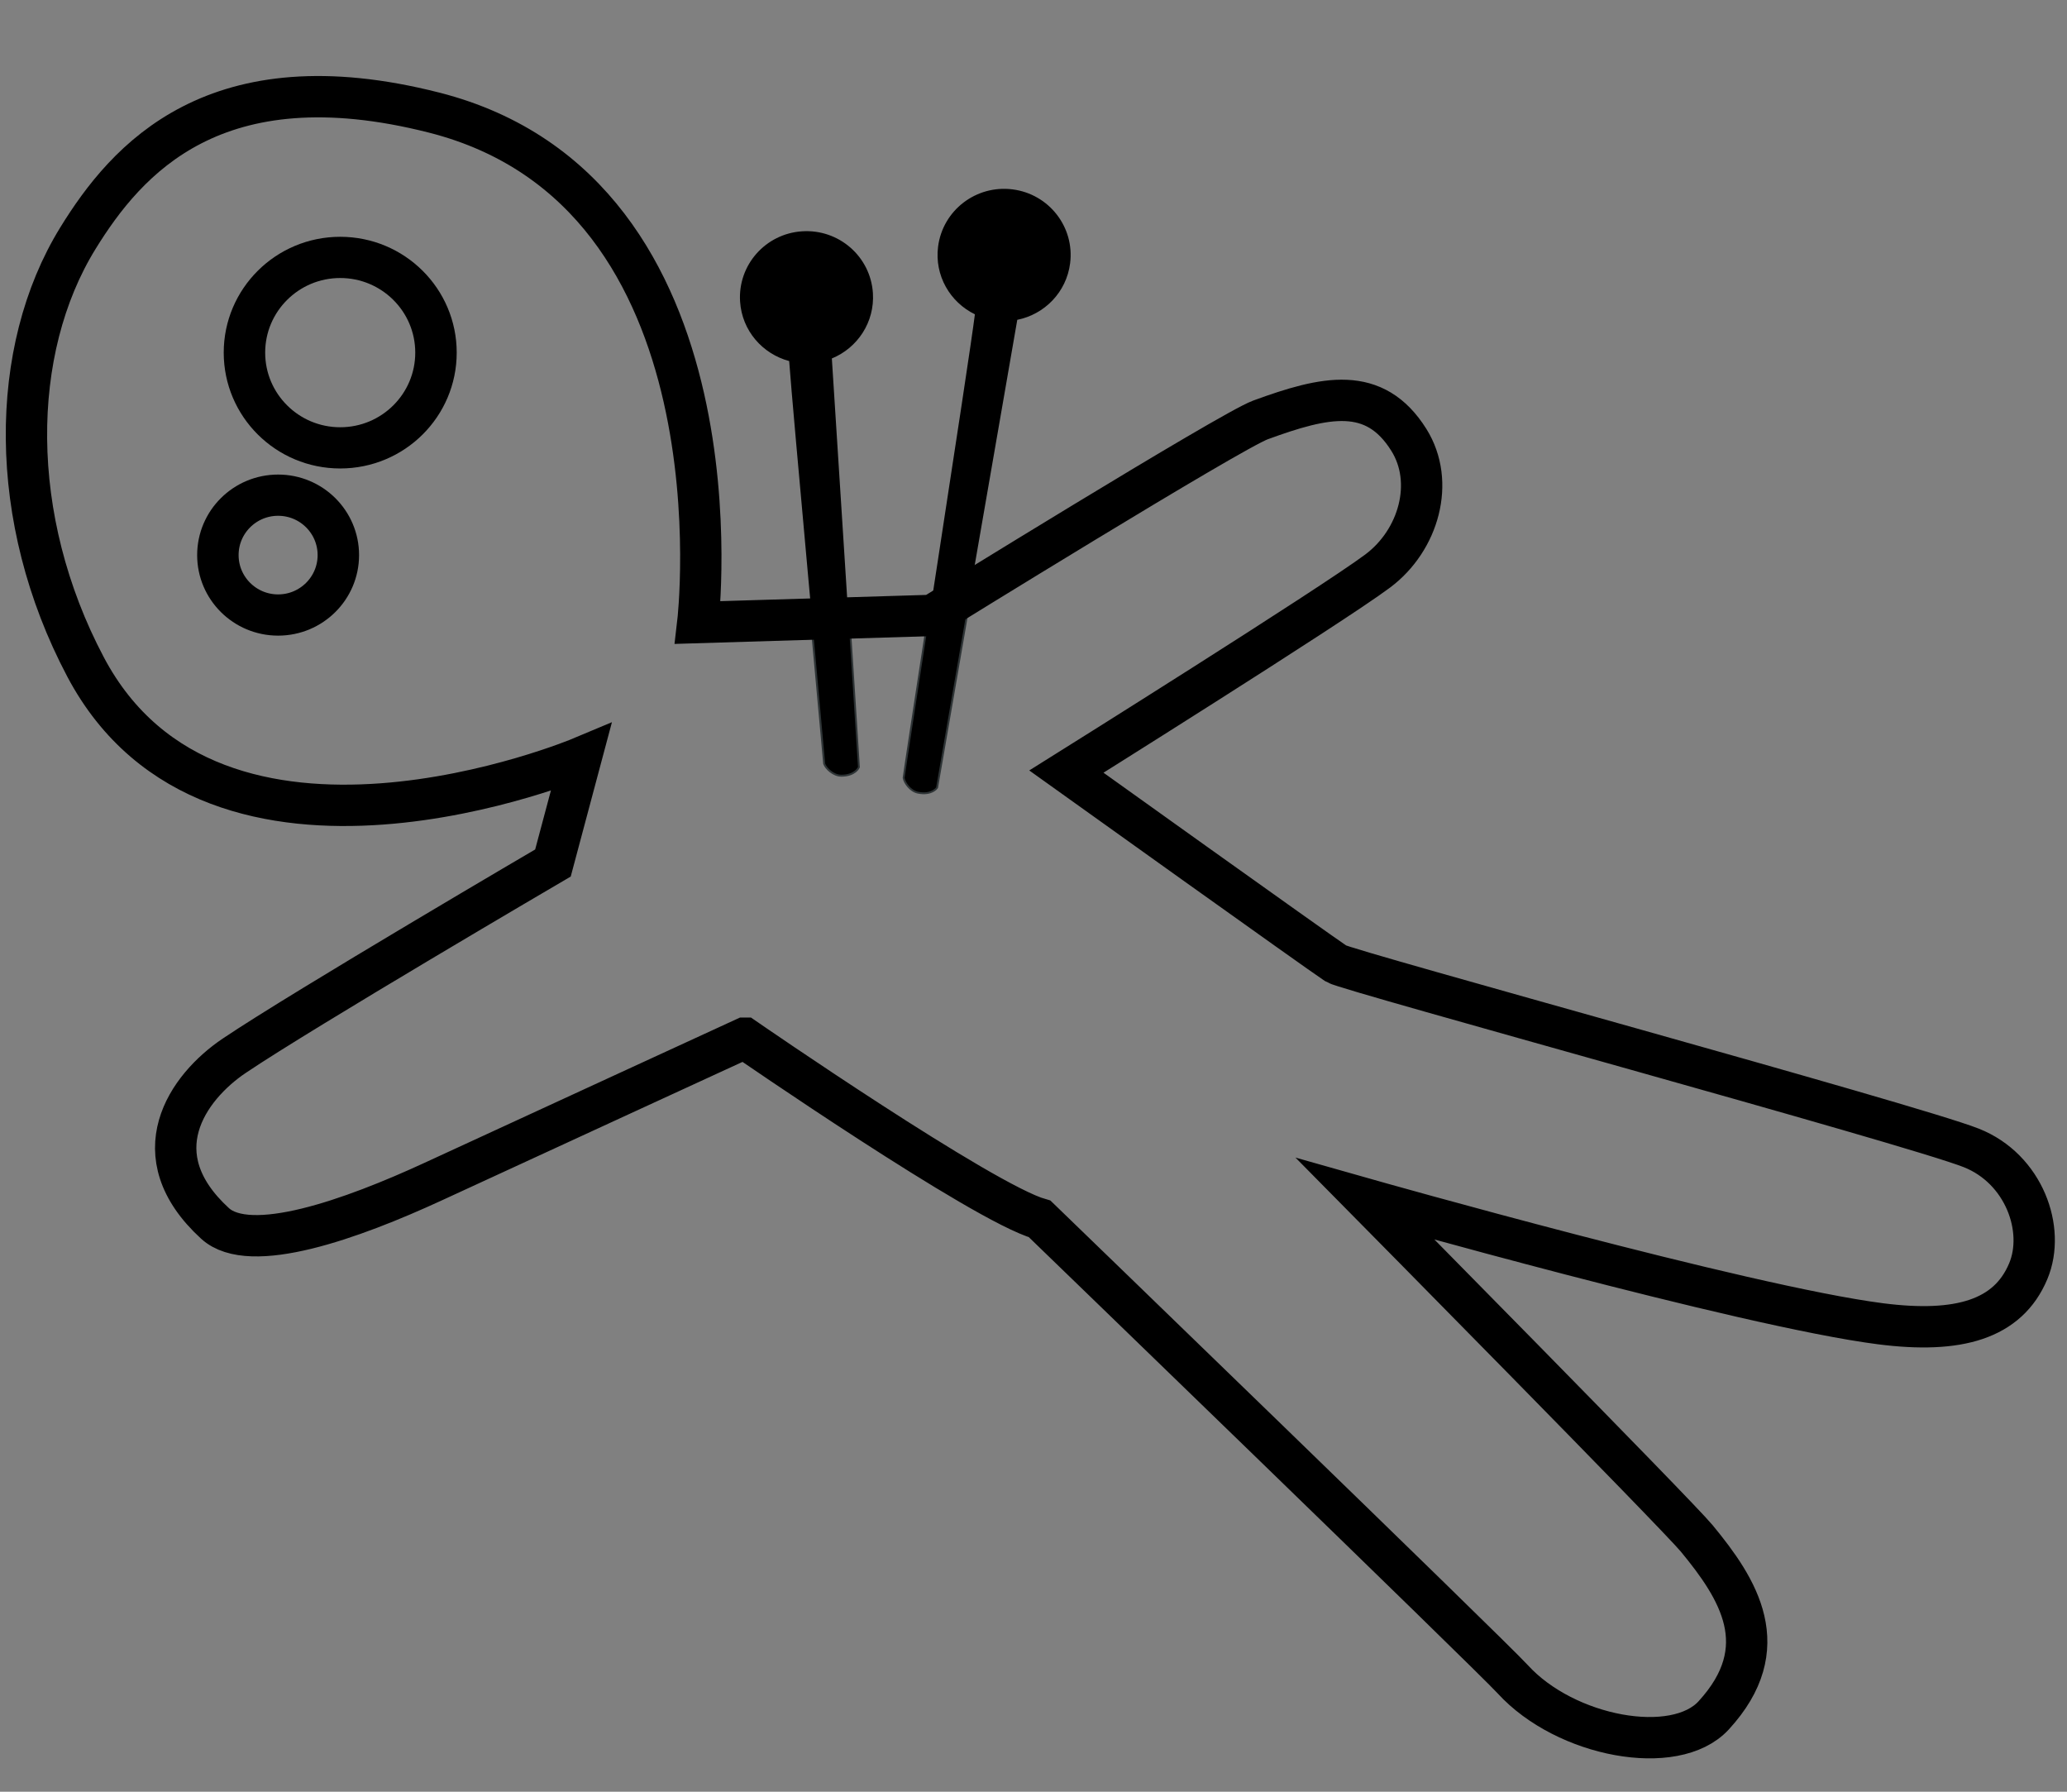 <?xml version="1.0" encoding="UTF-8" standalone="no"?>
<!-- Created with Inkscape (http://www.inkscape.org/) -->

<svg
   xmlns:dc="http://purl.org/dc/elements/1.1/"
   xmlns:cc="http://creativecommons.org/ns#"
   xmlns:rdf="http://www.w3.org/1999/02/22-rdf-syntax-ns#"
   xmlns:svg="http://www.w3.org/2000/svg"
   xmlns="http://www.w3.org/2000/svg"
   xmlns:sodipodi="http://sodipodi.sourceforge.net/DTD/sodipodi-0.dtd"
   xmlns:inkscape="http://www.inkscape.org/namespaces/inkscape"
   width="531.496"
   height="460.63"
   id="svg2"
   version="1.1"
   inkscape:version="0.48.4 r9939"
   sodipodi:docname="logo.svg">
  <rect width="100%" height="100%" fill="#808080" stroke="none"/>
  <defs
     id="defs4" />
  <sodipodi:namedview
     id="base"
     pagecolor="#ffffff"
     bordercolor="#666666"
     borderopacity="1.0"
     inkscape:pageopacity="0.0"
     inkscape:pageshadow="2"
     inkscape:zoom="1.28"
     inkscape:cx="315.66589"
     inkscape:cy="302.48287"
     inkscape:document-units="px"
     inkscape:current-layer="layer1"
     showgrid="false"
     showguides="true"
     inkscape:guide-bbox="true"
     inkscape:window-width="1863"
     inkscape:window-height="1070"
     inkscape:window-x="2085"
     inkscape:window-y="11"
     inkscape:window-maximized="0"
     units="mm" />
  <g
     inkscape:label="Ebene 1"
     inkscape:groupmode="layer"
     id="layer1"
     transform="translate(0,-591.732)">
    <path
       style="fill:#eeeeec;stroke:#2e3436;stroke-width:0.974;stroke-linecap:butt;stroke-linejoin:miter;stroke-miterlimit:4;stroke-opacity:1;stroke-dasharray:none"
       d="m 249.436,743.956 c -5.01,3.084 -9.717,6.001 -9.717,6.001 l -0.747,0.033 c -3.306,21.471 -6.217,40.396 -6.37,41.711 0.202,1.128 1.577,3.21 3.542,3.587 3.34,0.641 4.582,-1.141 4.582,-1.141 l 8.71,-50.19 z"
       id="path3835"
       inkscape:connector-curvature="0" />
    <path
       style="fill:#eeeeec;stroke:#2e3436;stroke-width:0.974;stroke-linecap:butt;stroke-linejoin:miter;stroke-miterlimit:4;stroke-opacity:1;stroke-dasharray:none"
       d="m 218.14,750.609 -9.36,0.261 c 1.564,17.155 3.283,35.924 3.38,37.178 0.414,1.069 2.191,2.871 4.192,2.87 3.402,-0.003 4.257,-1.989 4.257,-1.989 l -2.47,-38.319 z"
       id="path3837"
       inkscape:connector-curvature="0" />
    <path
       style="fill:none;stroke:#000000;stroke-width:10.63;stroke-linecap:butt;stroke-linejoin:miter;stroke-miterlimit:4;stroke-opacity:1;stroke-dasharray:none"
       d="m 191.444,858.644 c 0,0 61.27,42.305 75.9,46.459 0,0 115.762,111.918 121.65,118.361 13.556,14.833 41.713,20.087 51.645,9.271 16.035,-17.462 6.355,-32.526 -4.354,-45.503 -5.162,-6.255 -85.217,-87.283 -85.217,-87.283 0,0 97.336,27.614 132.478,32.107 20.081,2.568 32.781,-1.086 37.987,-13.515 4.498,-10.737 -1.092,-26.332 -14.651,-31.699 -15.333,-6.07 -160.651,-45.607 -163.288,-47.349 -4.812,-3.179 -69.391,-49.397 -69.391,-49.397 0,0 68.035,-42.577 80.059,-51.573 10.554,-7.896 14.793,-22.856 8.007,-33.697 -8.832,-14.11 -21.514,-11.229 -38.162,-5.137 -7.7,2.818 -84.388,50.258 -84.388,50.258 l -60.283,1.828 c 0,0 12.992,-110.525 -67.796,-131.09 -56.343,-14.342 -79.12,12.014 -91.626,32.315 -17.708,28.746 -18.175,72.056 1.97,110.166 33.248,62.897 127.436,23.326 127.436,23.326 l -7.239,27.106 c 0,0 -64.009,37.469 -81.972,49.565 -12.04,8.108 -24.245,25.411 -4.926,43.087 8.997,8.232 35.059,-1.034 56.158,-10.772 26.656,-12.303 80.001,-36.835 80.001,-36.835 z"
       id="path2985"
       inkscape:connector-curvature="0"
       sodipodi:nodetypes="ccssscsasscsssccsssccsssc" />
    <path
       sodipodi:type="arc"
       style="fill:none;fill-rule:evenodd;stroke:#000000;stroke-width:7.73;stroke-linecap:butt;stroke-linejoin:miter;stroke-opacity:1;fill-opacity:1;stroke-miterlimit:4;stroke-dasharray:none"
       id="path2987"
       sodipodi:cx="345"
       sodipodi:cy="239.50504"
       sodipodi:rx="17.857143"
       sodipodi:ry="17.857143"
       d="m 362.857,239.505 c 0,9.862 -7.995,17.857 -17.857,17.857 -9.862,0 -17.857,-7.995 -17.857,-17.857 0,-9.862 7.995,-17.857 17.857,-17.857 9.862,0 17.857,7.995 17.857,17.857 z"
       transform="matrix(1.379,0,0,1.371,-388.274,354.028)" />
    <path
       sodipodi:type="arc"
       style="fill:none;fill-rule:evenodd;stroke:#000000;stroke-width:11.411;stroke-linecap:butt;stroke-linejoin:miter;stroke-opacity:1;fill-opacity:1;stroke-miterlimit:4;stroke-dasharray:none"
       id="path2987-5"
       sodipodi:cx="345"
       sodipodi:cy="239.50504"
       sodipodi:rx="16.581633"
       sodipodi:ry="16.581633"
       d="m 361.582,239.505 c 0,9.158 -7.424,16.582 -16.582,16.582 -9.158,0 -16.582,-7.424 -16.582,-16.582 0,-9.158 7.424,-16.582 16.582,-16.582 9.158,0 16.582,7.424 16.582,16.582 z"
       transform="matrix(0.934,0,0,0.929,-250.718,511.94)" />
    <path
       style="fill:#000000;stroke:none;stroke-width:0.974;stroke-linecap:butt;stroke-linejoin:miter;stroke-miterlimit:4;stroke-opacity:1;stroke-dasharray:none;fill-opacity:1"
       d="m 206.261,651.195 c -9.436,0.613 -16.577,8.702 -15.96,18.081 0.49,7.46 5.746,13.436 12.624,15.281 0.842,12.011 8.999,100.217 9.251,103.486 0.414,1.069 2.161,2.866 4.162,2.864 3.402,-0.003 4.275,-1.995 4.275,-1.995 l -6.717,-105.024 c 6.606,-2.705 11.048,-9.35 10.557,-16.828 -0.616,-9.379 -8.755,-16.476 -18.191,-15.864 z"
       id="path3007"
       inkscape:connector-curvature="0"
       sodipodi:nodetypes="sscccccss" />
    <path
       style="fill:#000000;stroke:none;stroke-width:0.974;stroke-linecap:butt;stroke-linejoin:miter;stroke-miterlimit:4;stroke-opacity:1;stroke-dasharray:none;fill-opacity:1"
       d="m 260.343,640.416 c -9.381,-1.184 -17.94,5.406 -19.131,14.73 -0.947,7.416 3.067,14.278 9.466,17.39 -1.474,11.951 -17.697,115.906 -18.076,119.163 0.202,1.128 1.573,3.222 3.538,3.599 3.34,0.641 4.579,-1.15 4.579,-1.15 l 20.858,-120.194 c 7.003,-1.405 12.637,-7.088 13.587,-14.523 1.191,-9.324 -5.439,-17.832 -14.82,-19.016 z"
       id="path3007-6"
       inkscape:connector-curvature="0"
       sodipodi:nodetypes="sscccccss" />
  </g>
</svg>
